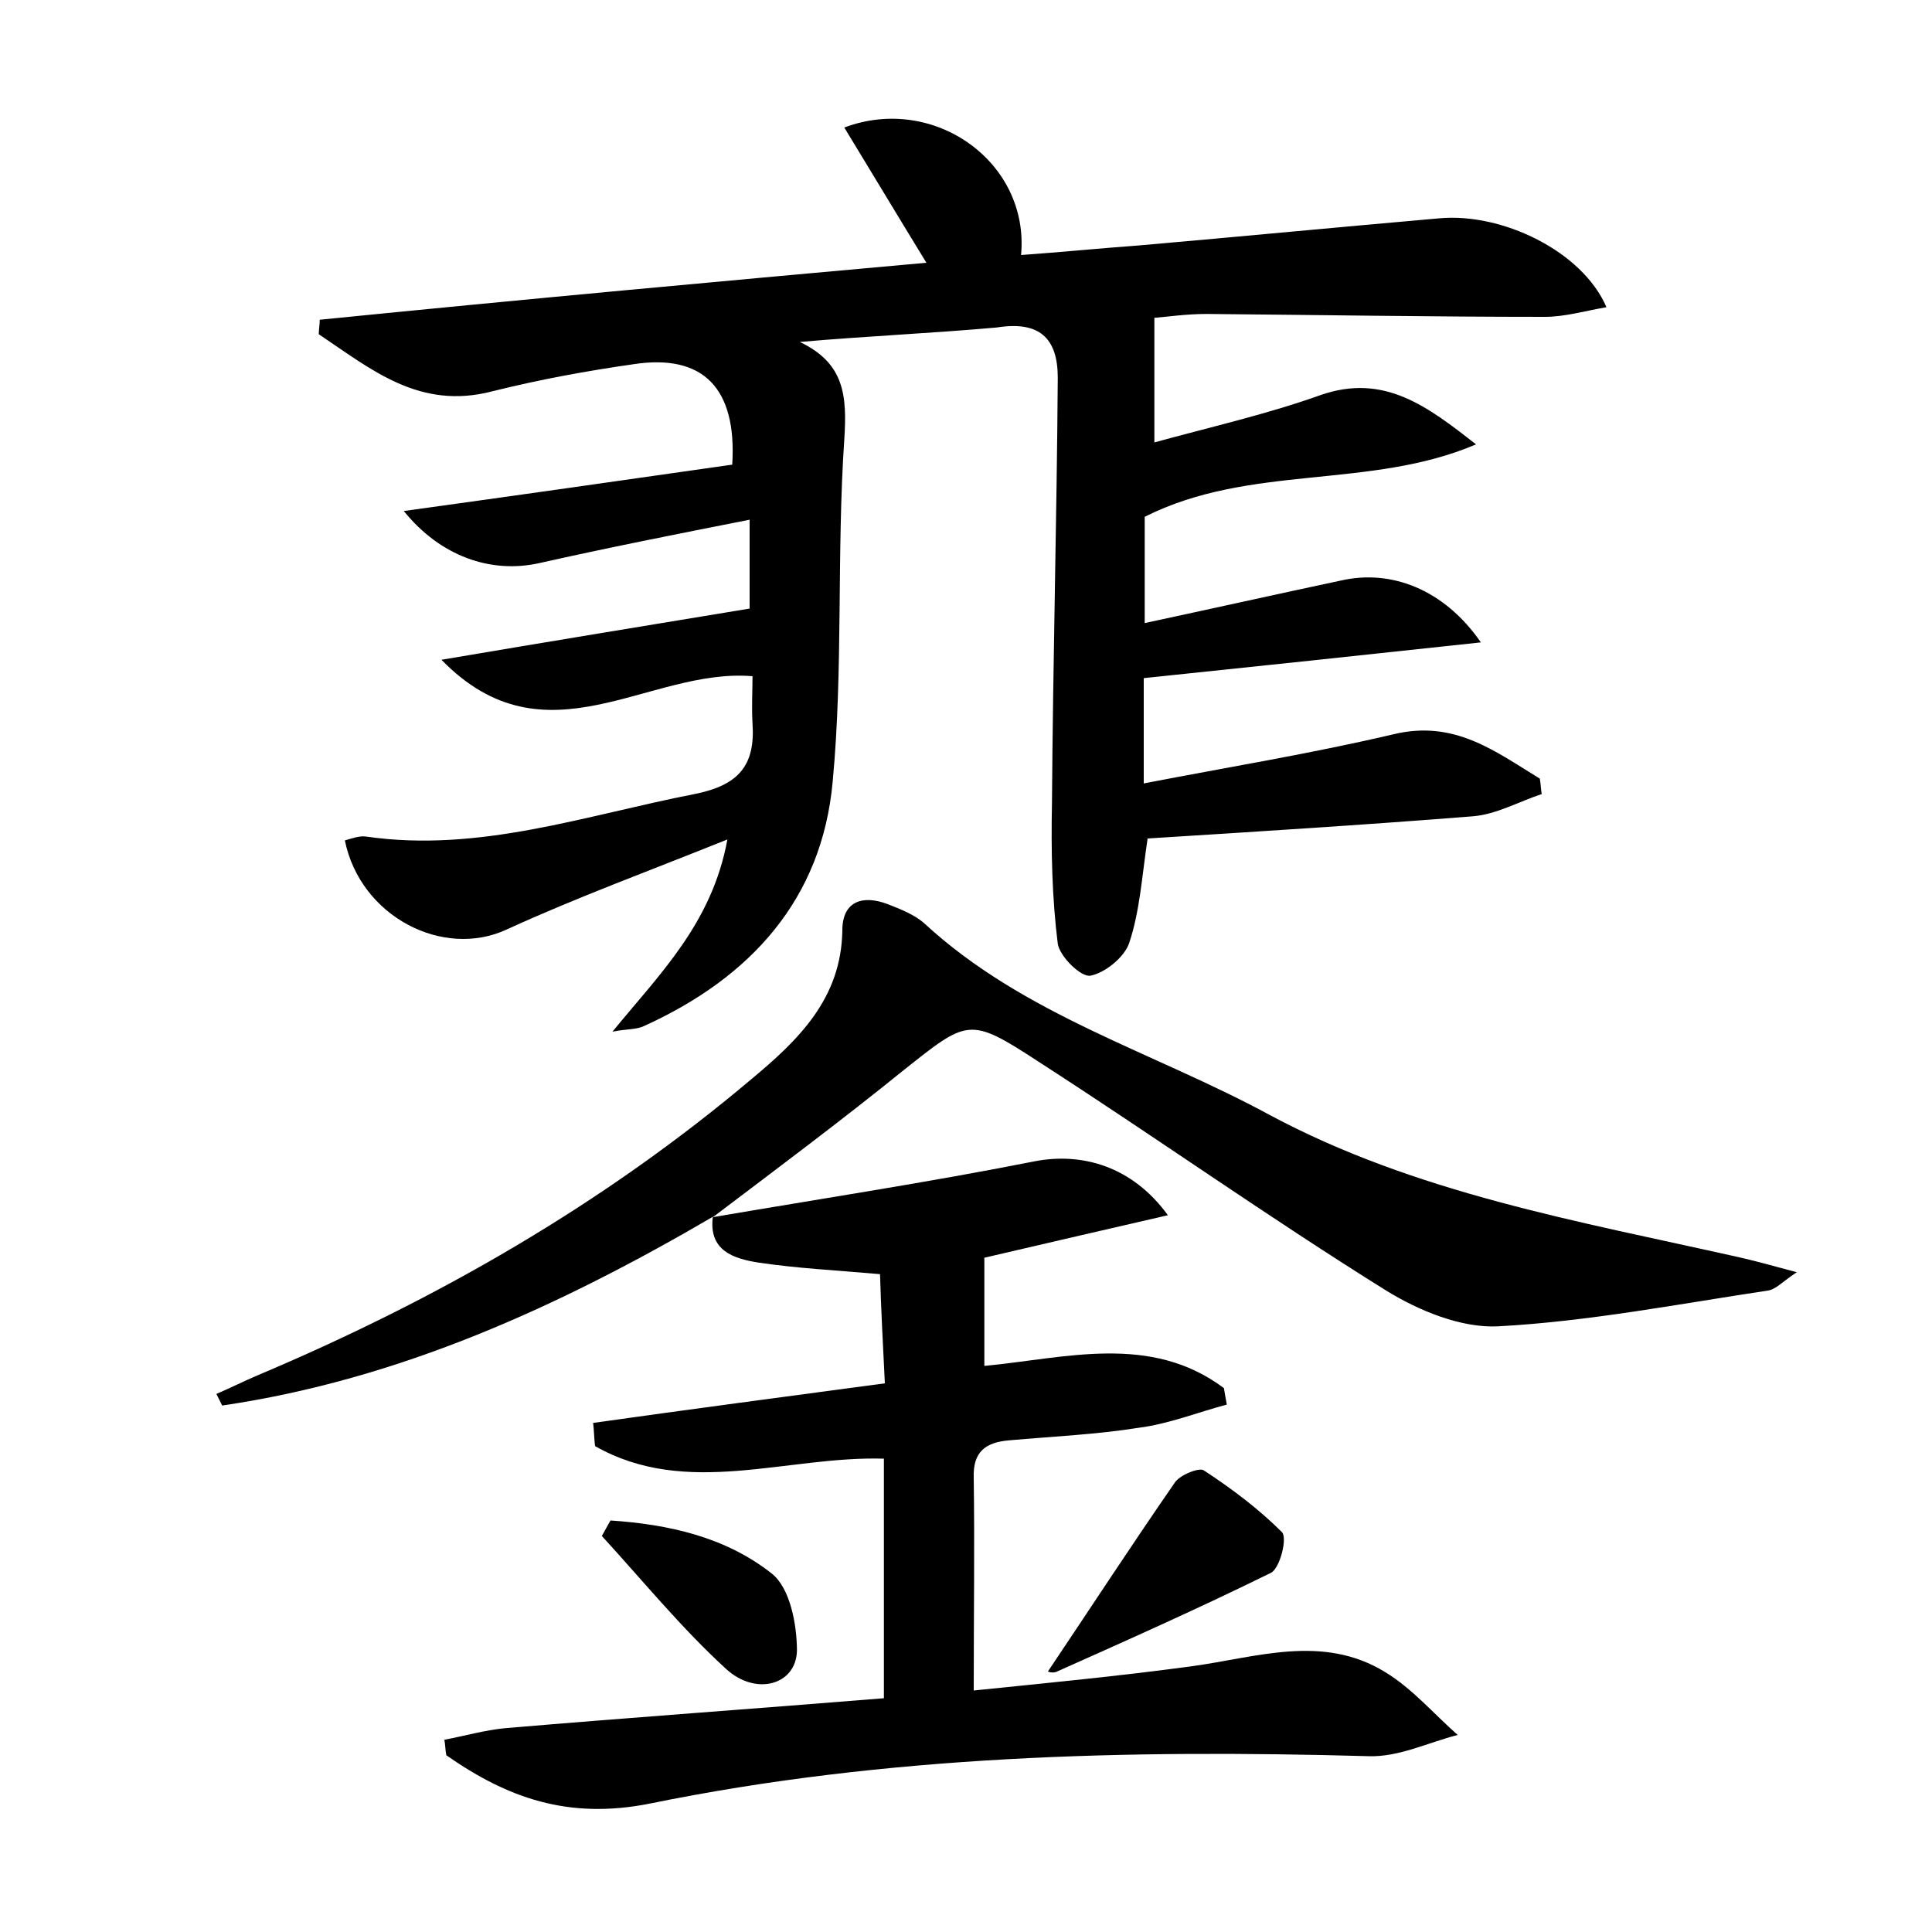 <?xml version="1.0" encoding="utf-8"?>
<!-- Generator: Adobe Illustrator 22.0.0, SVG Export Plug-In . SVG Version: 6.00 Build 0)  -->
<svg version="1.1" id="图层_1" xmlns="http://www.w3.org/2000/svg" xmlns:xlink="http://www.w3.org/1999/xlink" x="0px" y="0px"
	 viewBox="0 0 200 200" style="enable-background:new 0 0 200 200;" xml:space="preserve">
<style type="text/css">
	.st0{fill:#FFFFFF;}
</style>
<g>
	
	<path d="M82.8,35.4c4.6,2.2,4.9,5.5,4.6,10.1c-0.8,11.8-0.1,23.7-1.2,35.4c-1.1,12.2-8.5,20.3-19.5,25.3c-0.8,0.4-1.8,0.3-3.3,0.6
		c4.9-6,10.3-11.2,11.9-19.9c-8.2,3.3-15.6,6-22.8,9.3c-6.6,3.1-15.2-1.3-16.8-9.2c0.7-0.2,1.5-0.5,2.2-0.4
		c11.7,1.7,22.7-2.2,34-4.4c4.5-0.9,6.3-2.9,6-7.3c-0.1-1.7,0-3.4,0-4.9c-10.8-0.9-21.4,9.4-32.2-1.7c11.2-1.9,21.6-3.6,31.9-5.3
		c0-3.1,0-5.8,0-9.2c-7.6,1.5-14.7,2.9-21.8,4.5c-5,1.1-10.2-0.7-14-5.4c11.6-1.6,22.8-3.2,34-4.8c0.5-7.9-3-11.5-10.2-10.4
		c-4.9,0.7-9.8,1.6-14.6,2.8c-7.6,2-12.6-2.3-18-5.9c0-0.5,0.1-1,0.1-1.5C54,31,74.8,29.1,95.9,27.2c-3-4.9-5.7-9.4-8.5-14
		c9.3-3.5,19.2,3.6,18.3,13.2c4.2-0.3,8.2-0.7,12.3-1c10.3-0.9,20.7-1.9,31-2.8c6.5-0.6,14.8,3.4,17.3,9.2c-2.3,0.4-4.3,1-6.4,1
		c-11.7,0-23.3-0.2-35-0.3c-2.1,0-4.1,0.3-5.4,0.4c0,4.2,0,8.1,0,12.9c5.8-1.6,11.6-2.9,17.2-4.9c6.6-2.3,11.1,1.2,16.1,5.1
		c-11,4.7-23.4,2-34.3,7.5c0,3,0,6.6,0,11c7-1.5,13.7-3,20.3-4.4c5.2-1.2,10.7,0.9,14.5,6.4c-12,1.3-23.4,2.5-34.9,3.7
		c0,3.5,0,6.8,0,10.9c8.8-1.7,17.4-3.1,25.9-5.1c6.3-1.5,10.5,1.8,15.1,4.6c0.1,0.5,0.1,1.1,0.2,1.6c-2.4,0.8-4.7,2.1-7.1,2.3
		c-11.3,0.9-22.6,1.6-33.7,2.3c-0.6,4-0.8,7.5-1.9,10.8c-0.5,1.5-2.5,3.1-4,3.4c-1,0.2-3.2-2-3.4-3.3c-0.6-4.8-0.7-9.7-0.6-14.6
		c0.1-14.7,0.5-29.4,0.6-44c0-4.1-1.9-5.9-6.3-5.2C96.5,34.5,89.6,34.8,82.8,35.4z"/>
	<path d="M73.8,126c11.1-1.9,22.3-3.6,33.4-5.8c4.8-0.9,10,0.5,13.7,5.6c-6.5,1.5-12.6,2.9-19,4.4c0,3.4,0,7,0,11.2
		c8.4-0.8,17.2-3.4,24.8,2.3c0.1,0.6,0.2,1.2,0.3,1.7c-3,0.8-6,2-9.1,2.4c-4.4,0.7-8.9,0.9-13.4,1.3c-2.5,0.2-3.8,1.2-3.7,3.9
		c0.1,7,0,14,0,22c7.8-0.8,15.1-1.5,22.5-2.5c6.7-0.9,13.6-3.4,20.1,0.6c2.8,1.7,5,4.3,7.5,6.5c-3.1,0.8-6.1,2.3-9.2,2.2
		c-25-0.7-49.9-0.1-74.4,4.9c-8.5,1.7-14.8-0.6-21.1-5c-0.1-0.5-0.1-1.1-0.2-1.6c2.1-0.4,4.2-1,6.3-1.2c12.9-1.1,25.7-2,39.2-3.1
		c0-8.5,0-16.6,0-24.8c-10.1-0.3-20.4,4.1-29.9-1.3c-0.1-0.8-0.1-1.6-0.2-2.4c9.9-1.4,19.8-2.7,30.2-4.1c-0.2-4-0.4-7.8-0.5-11.3
		c-4.5-0.4-8.6-0.6-12.6-1.2c-2.5-0.4-5.2-1.2-4.7-4.8C73.9,125.9,73.8,126,73.8,126z"/>
	<path d="M73.9,125.9c-15.9,9.3-32.5,16.9-50.9,19.6c-0.2-0.4-0.4-0.8-0.6-1.2c1.4-0.6,2.8-1.3,4.2-1.9
		c18.5-7.8,35.8-17.7,51.2-30.7c4.8-4,9.3-8.3,9.4-15.4c0-3,2.1-3.7,4.7-2.7c1.3,0.5,2.8,1.1,3.8,2c10.3,9.5,23.7,13.3,35.7,19.8
		c15.1,8.1,31.9,11,48.4,14.7c1.8,0.4,3.6,0.9,6.2,1.6c-1.5,1-2.2,1.8-3,1.9c-9.3,1.4-18.6,3.2-27.9,3.7c-3.8,0.2-8.2-1.6-11.6-3.7
		c-12.2-7.6-23.9-15.9-36-23.7c-7.2-4.7-7.3-4.4-14.1,1C87.1,116,80.4,121,73.8,126C73.8,126,73.9,125.9,73.9,125.9z"/>
	<path d="M108.5,173c4.3-6.4,8.6-13,13.1-19.5c0.5-0.8,2.5-1.6,3-1.3c2.9,1.9,5.7,4,8.1,6.4c0.6,0.6-0.2,3.7-1.1,4.2
		c-7.3,3.6-14.7,6.9-22.1,10.2C109,173.3,108.3,173,108.5,173z"/>
	<path d="M63.2,157.4c6,0.4,11.9,1.7,16.7,5.5c1.9,1.5,2.6,5.3,2.6,8c-0.1,3.5-4.2,4.7-7.3,1.9c-4.6-4.2-8.6-9.1-12.9-13.8
		C62.6,158.5,62.9,157.9,63.2,157.4z"/>
</g>
</svg>
